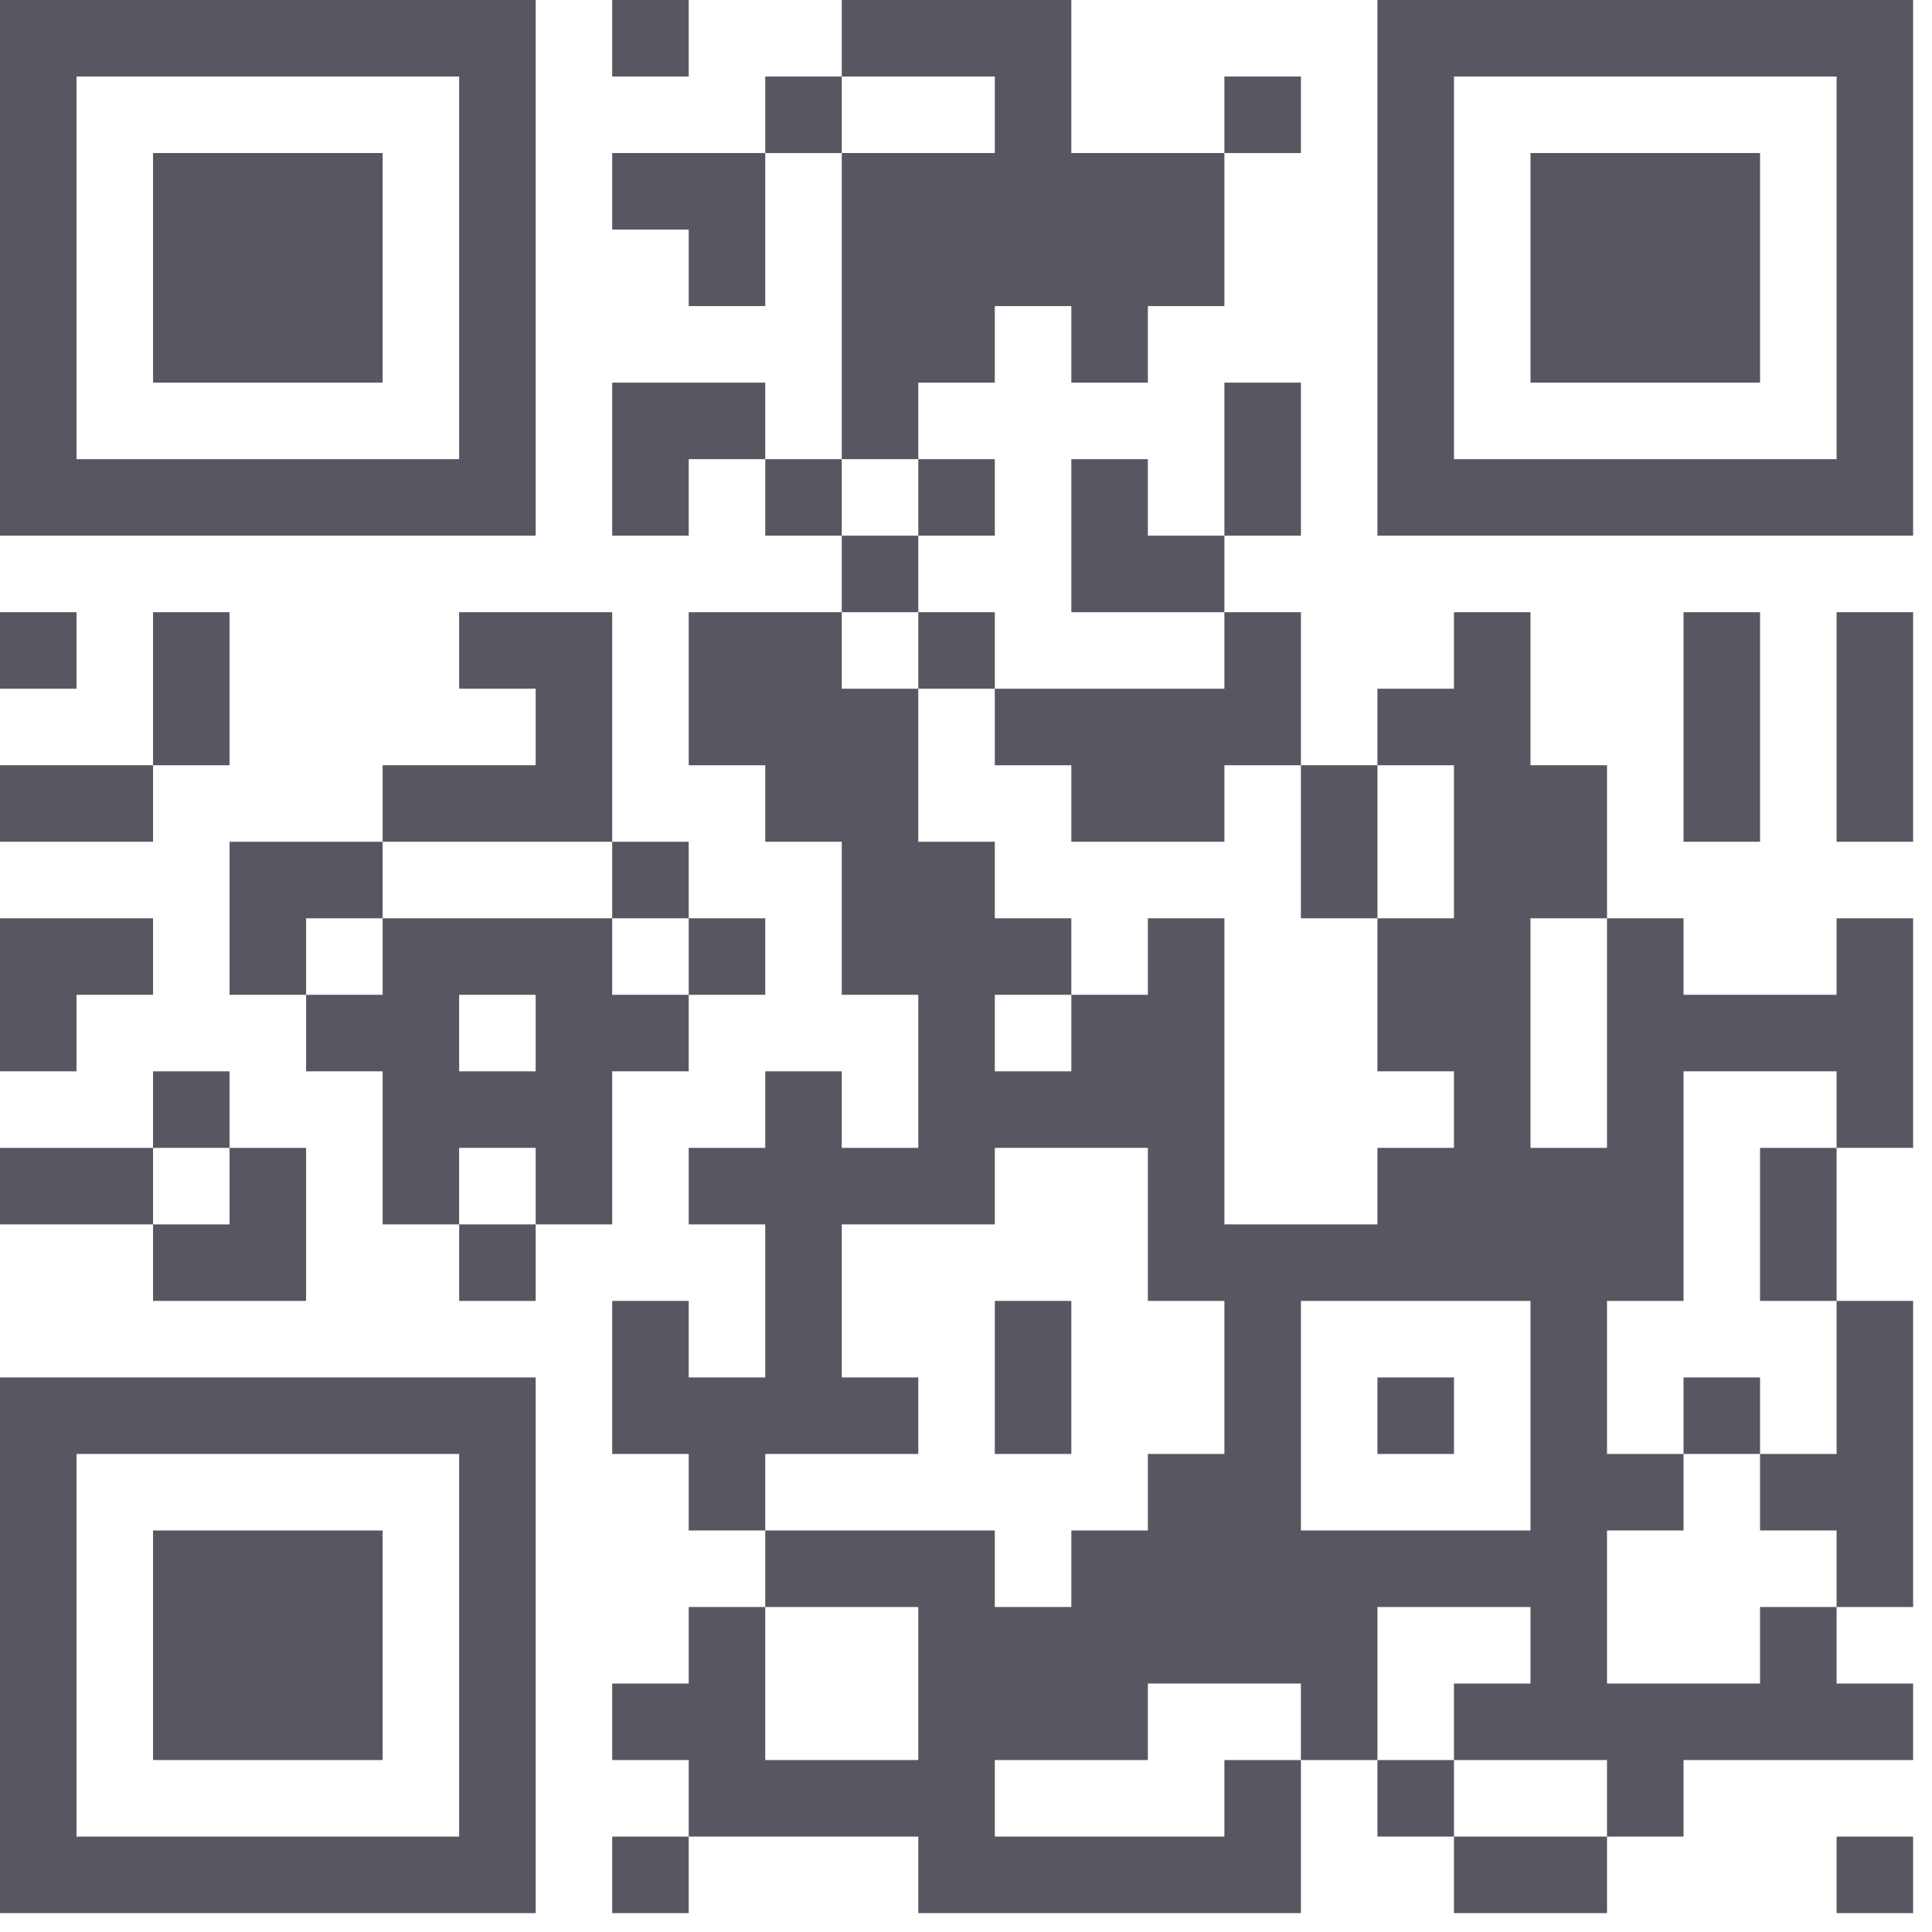 <svg width="102" height="102" viewBox="0 0 102 102" fill="none" xmlns="http://www.w3.org/2000/svg">
<path fill-rule="evenodd" clip-rule="evenodd" d="M0 0V28.281H28.281V0H0ZM4.04 4.04V24.241H24.241V4.04H4.04ZM20.201 8.08H8.08V20.201H20.201V8.08ZM0 72.722V101.003H28.281V72.722H0ZM4.04 76.762V96.963H24.241V76.762H4.04ZM20.201 80.802H8.08V92.922H20.201V80.802ZM72.722 28.281V0H101.003V28.281H72.722ZM76.762 24.241V4.04H96.963V24.241H76.762ZM80.802 8.08H92.922V20.201H80.802V8.08ZM32.321 0H36.361V4.04H32.321V0ZM36.361 12.12V16.16H40.401V12.12V10.774V8.08H44.441V14.814V16.16V16.834V20.201V24.241H40.401V20.201H36.361H35.014H32.321V28.281H36.361V24.241H40.401V28.281H44.441V32.321H36.361V40.401H40.401V44.441H44.441V52.521H48.481V60.602H44.441V56.561H40.401V60.602H36.361V64.642H40.401V72.722H36.361V68.682H32.321V76.762H34.341H36.361V80.802H40.401V84.842H36.361V88.882H32.321V92.922H36.361V96.963H32.321V101.003H36.361V96.963H38.381H40.401H48.481V101.003H50.501H52.521H64.642H65.988H68.682V92.922H72.722V96.963H76.762V101.003H84.842V96.963H88.882V92.922H101.003V88.882H96.963V84.842H101.003V68.682H96.963V60.602H101.003V48.481H96.963V52.521H88.882V48.481H84.842V40.401H80.802V32.321H76.762V36.361H72.722V40.401H68.682V38.381V36.361V32.321H64.642V28.281H68.682V20.201H64.642V28.281H60.602V24.241H56.561V32.321H58.581H60.602H64.642V36.361H52.521V32.321H48.481V28.281H52.521V24.241H48.481V20.201H52.521V16.16H56.561V20.201H60.602V16.16H64.642V8.08H68.682V4.04H64.642V8.08H56.561V4.04V2.693V0H44.441V4.04H40.401V8.08H32.321V12.12H36.361ZM52.521 8.08V4.04H44.441V8.08H52.521ZM48.481 24.241V28.281H44.441V24.241H48.481ZM48.481 36.361V32.321H44.441V36.361H48.481ZM56.561 52.521V48.481H52.521V44.441H48.481V36.361H52.521V40.401H56.561V44.441H64.642V40.401H68.682V48.481H72.722V56.561H76.762V60.602H72.722V64.642H64.642V60.602V56.561V48.481H60.602V52.521H56.561ZM56.561 52.521H52.521V56.561H56.561V52.521ZM72.722 48.481H76.762V40.401H72.722V48.481ZM84.842 48.481H80.802V50.501V52.521V56.561V60.602H84.842V48.481ZM88.882 76.762H84.842V68.682H86.862H88.882V56.561H96.963V60.602H92.922V68.682H96.963V76.762H92.922V72.722H88.882V76.762ZM88.882 76.762H92.922V80.802H96.963V84.842H92.922V88.882H84.842V84.842V83.495V82.822V80.802H88.882V76.762ZM76.762 92.922V96.963H84.842V92.922H76.762ZM76.762 92.922V88.882H80.802V84.842H72.722V87.536V88.882V92.922H76.762ZM68.682 92.922V88.882H64.642H60.602V92.922H52.521V96.963H64.642V92.922H68.682ZM40.401 84.842V92.922H48.481V88.882V86.862V84.842H40.401ZM40.401 80.802H52.521V84.842H56.561V80.802H60.602V76.762H64.642V68.682H61.275H60.602V60.602H52.521V64.642H50.501H48.481H44.441V72.722H48.481V76.762H44.441H40.401V80.802ZM0 32.321H4.04V36.361H0V32.321ZM4.04 56.561V52.521H8.08V48.481H0V50.501V52.521V56.561H4.04ZM16.16 52.521H12.12V48.481V46.461V44.441H20.201V48.481H16.16V52.521ZM24.241 64.642H20.201V56.561H16.16V52.521H20.201V48.481H22.221H24.241H28.281H29.627H32.321V52.521H36.361V56.561H32.321V64.642H28.281V60.602H24.241V64.642ZM24.241 64.642V68.682H28.281V64.642H24.241ZM36.361 48.481H32.321V44.441H36.361V48.481ZM36.361 48.481V52.521H40.401V48.481H36.361ZM32.321 44.441H20.201V40.401H28.281V36.361H24.241V32.321H28.281H29.627H32.321V40.401V41.748V44.441ZM28.281 56.561V52.521H24.241V56.561H28.281ZM68.682 68.682H72.722H80.802V80.802H68.682V68.682ZM88.882 32.321H92.922V44.441H88.882V32.321ZM101.003 32.321H96.963V44.441H101.003V32.321ZM52.521 68.682H56.561V76.762H52.521V68.682ZM76.762 72.722H72.722V76.762H76.762V72.722ZM101.003 96.963H96.963V101.003H101.003V96.963ZM0 40.401V44.441H8.08V40.401H12.12V32.321H8.08V40.401H0ZM12.12 64.642H8.08V60.602H12.12V64.642ZM8.08 60.602H0V64.642H8.08V68.682H16.16V66.662V64.642V60.602H12.12V56.561H8.08V60.602Z" fill="#575762"/>
</svg>

